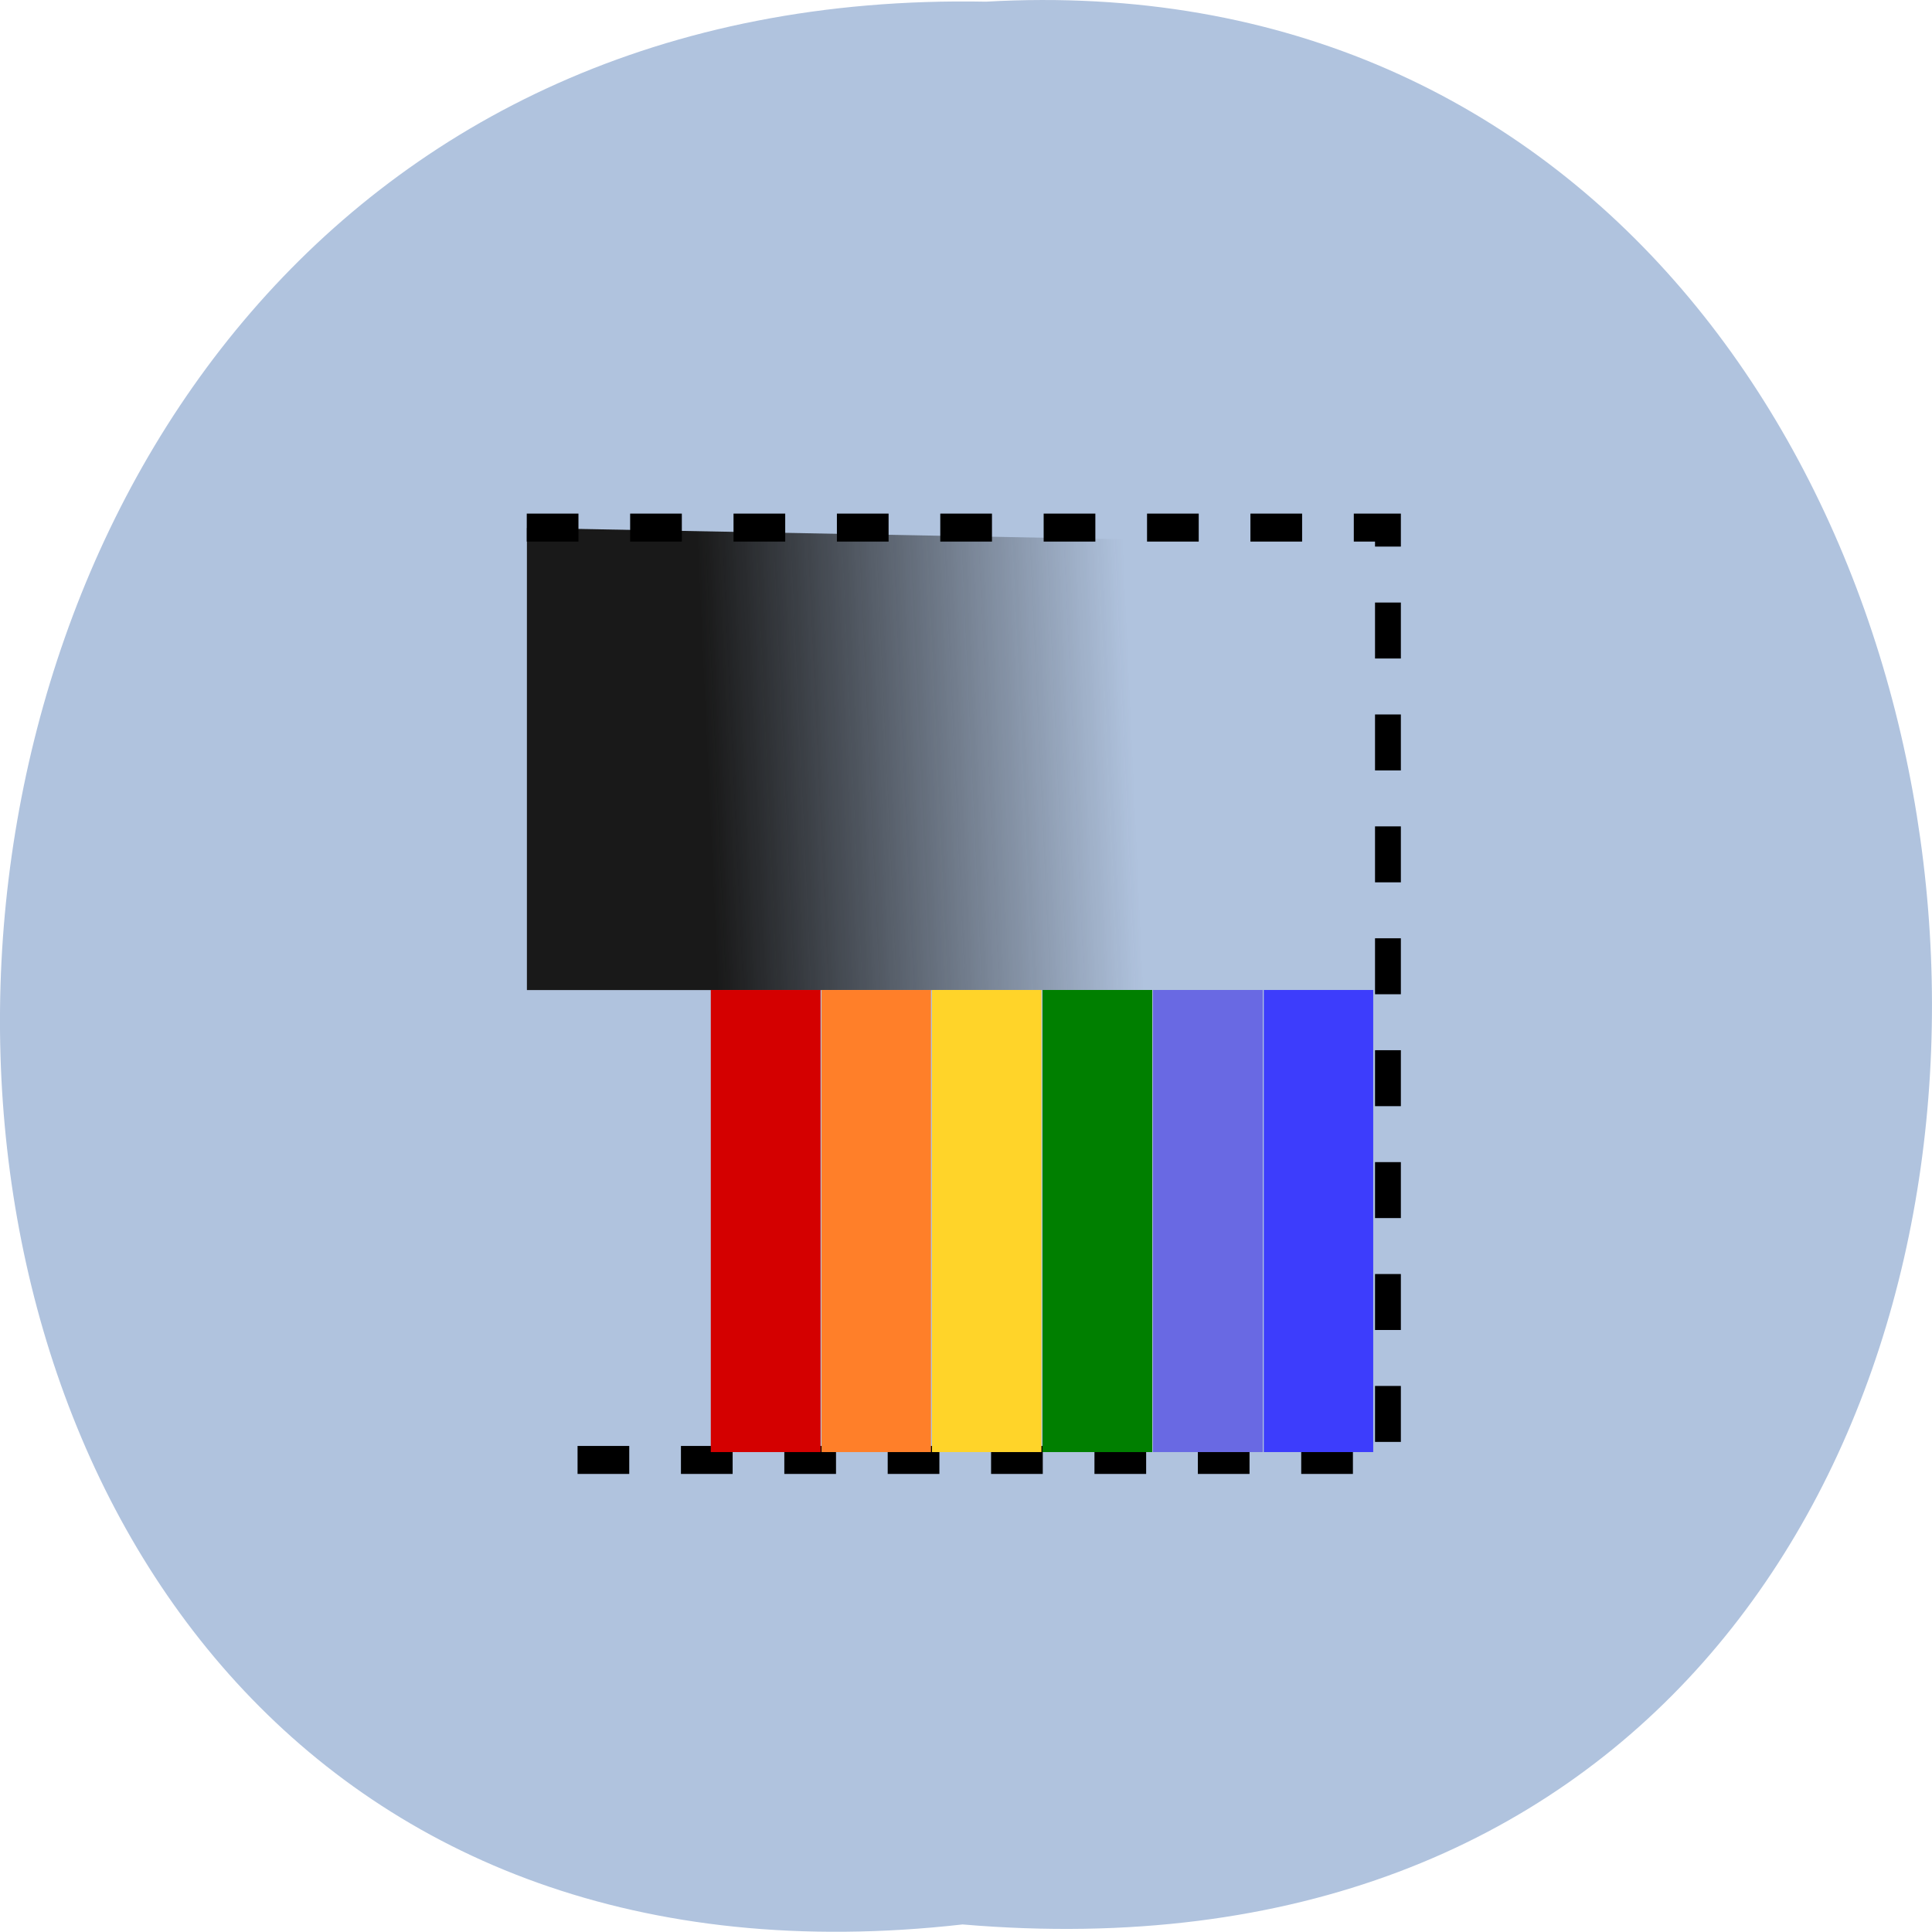 <svg xmlns="http://www.w3.org/2000/svg" viewBox="0 0 22 22"><defs><linearGradient id="0" gradientUnits="userSpaceOnUse" x1="9" y1="0" x2="82.51" y2="-2.192" gradientTransform="matrix(0.066 0 0 0.043 7.343 6.159)"><stop style="stop-color:#191919"/><stop offset="1" style="stop-color:#191919;stop-opacity:0"/></linearGradient></defs><path d="m 10.961 21.914 c -14.762 1.668 -14.555 -22.176 0.266 -21.895 c 13.781 -0.785 15.027 23.195 -0.266 21.895" style="fill:#b0c3de"/><path d="m 6 6.012 l 9.73 0.184 l 0.094 5.078 h -9.824" style="fill:url(#0)"/><path d="m 9.004 9.005 h 29.989 v 29.991 h -29.989" transform="matrix(0.327 0 0 0.354 3.054 2.82)" style="stroke-dasharray:1.8 1.8;fill:none;stroke:#000;stroke-width:0.9"/><path d="m 8.094 11.273 h 1.25 v 5.262 h -1.25" style="fill:#d40000"/><path d="m 9.355 11.273 h 1.246 v 5.262 h -1.246" style="fill:#ff7f29"/><path d="m 10.613 11.273 h 1.246 v 5.262 h -1.246" style="fill:#ffd429"/><path d="m 11.871 11.273 h 1.25 v 5.262 h -1.25" style="fill:#007f00"/><path d="m 13.129 11.273 h 1.25 v 5.262 h -1.25" style="fill:#6969e3"/><path d="m 14.391 11.273 h 1.246 v 5.262 h -1.246" style="fill:#3d3dfc"/></svg>